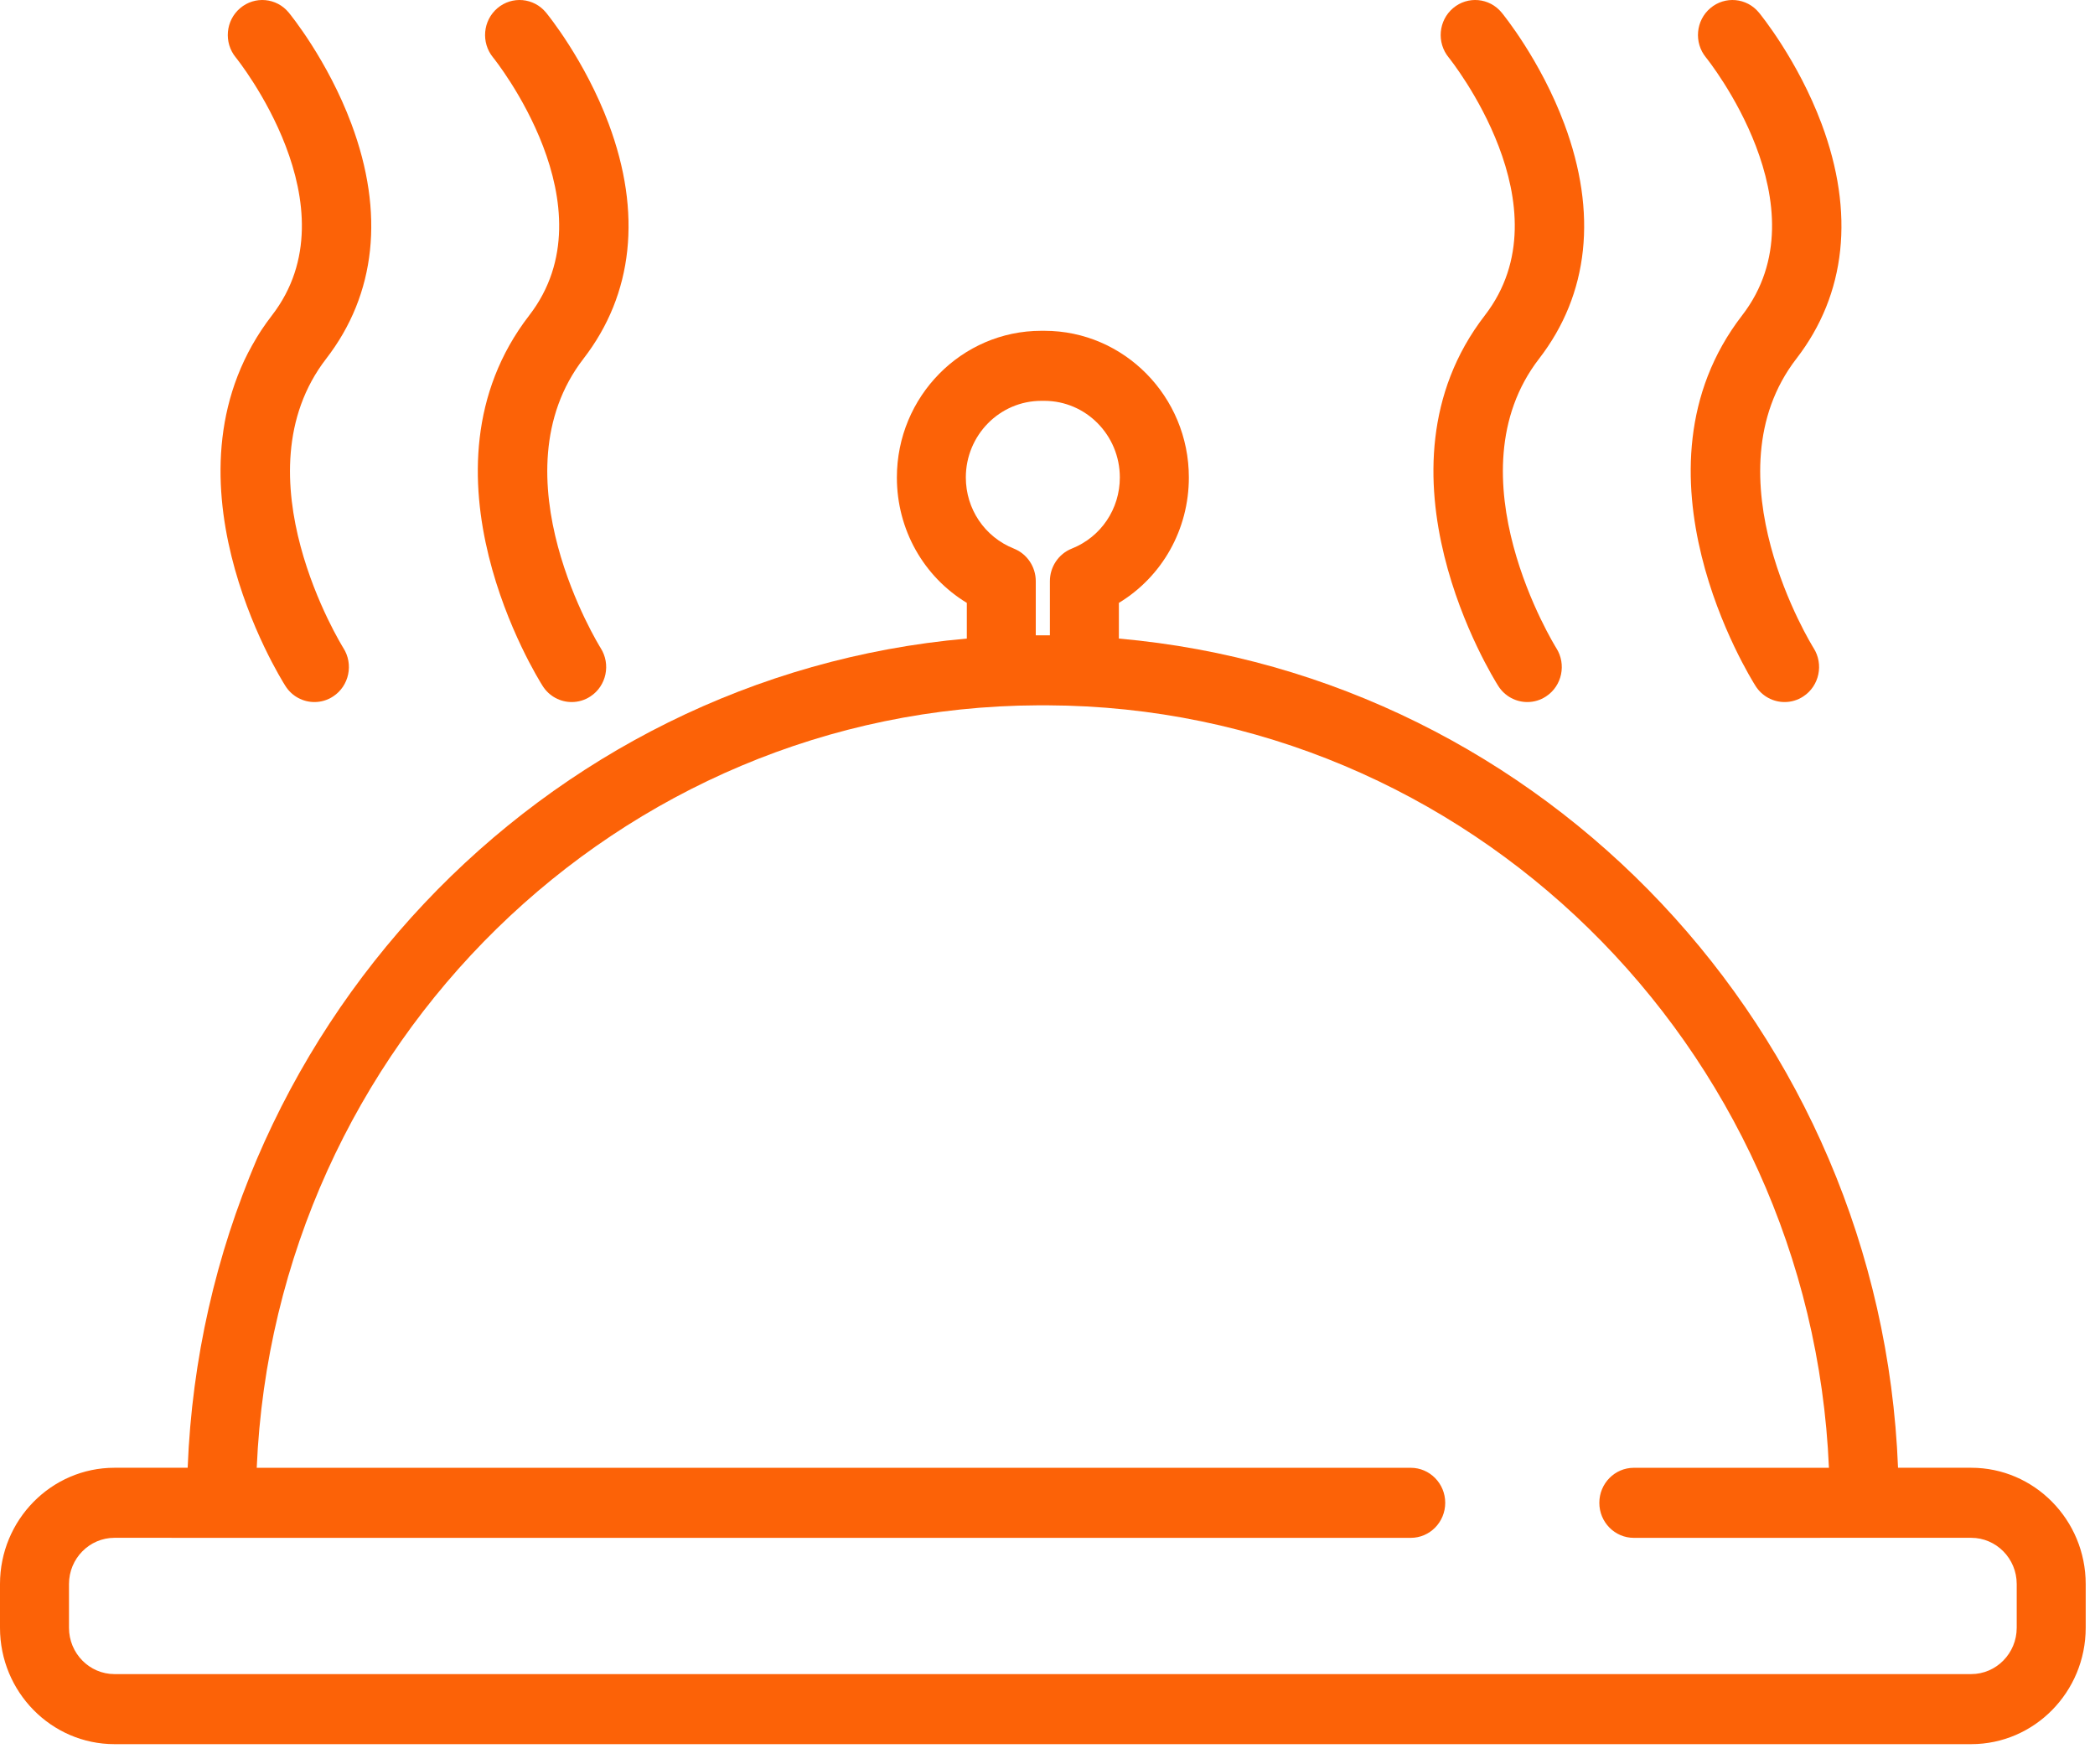<?xml version="1.0" encoding="UTF-8" standalone="no"?>
<svg width="57px" height="48px" viewBox="0 0 57 48" version="1.1" xmlns="http://www.w3.org/2000/svg" xmlns:xlink="http://www.w3.org/1999/xlink">
    <!-- Generator: Sketch 41.1 (35376) - http://www.bohemiancoding.com/sketch -->
    <title>cena</title>
    <desc>Created with Sketch.</desc>
    <defs></defs>
    <g id="Page-1" stroke="none" stroke-width="1" fill="none" fill-rule="evenodd">
        <g id="Desktop-HD-Copy-4" transform="translate(-112, -764)" fill="#FC6207">
            <g id="IcoCena-Copy" transform="translate(110, 764)">
                <g id="cena" transform="translate(2, 0)">
                    <g id="Capa_1">
                        <path d="M41.876,9.758 C43.231,8.004 43.467,5.794 42.56,3.368 C41.913,1.636 40.899,0.394 40.856,0.342 C40.524,-0.062 39.932,-0.116 39.534,0.222 C39.137,0.559 39.084,1.159 39.415,1.563 C39.461,1.619 42.676,5.632 40.399,8.581 C37.119,12.828 40.616,18.429 40.766,18.666 C40.946,18.948 41.248,19.101 41.555,19.101 C41.73,19.101 41.906,19.052 42.064,18.948 C42.499,18.663 42.624,18.073 42.342,17.631 C42.314,17.586 39.424,12.931 41.876,9.758 Z" id="Shape"></path>
                        <path d="M48.876,9.758 C50.231,8.004 50.467,5.794 49.561,3.368 C48.913,1.636 47.899,0.394 47.856,0.342 C47.524,-0.062 46.932,-0.116 46.534,0.222 C46.137,0.559 46.084,1.159 46.415,1.563 C46.448,1.603 49.681,5.626 47.399,8.581 C44.119,12.828 47.616,18.429 47.766,18.666 C47.946,18.948 48.247,19.101 48.555,19.101 C48.73,19.101 48.906,19.052 49.064,18.948 C49.499,18.663 49.624,18.073 49.343,17.631 C49.314,17.586 46.425,12.931 48.876,9.758 Z" id="Shape"></path>
                        <path d="M8.876,9.758 C10.231,8.004 10.467,5.794 9.56,3.368 C8.913,1.636 7.899,0.394 7.856,0.342 C7.524,-0.062 6.932,-0.116 6.534,0.222 C6.137,0.559 6.084,1.159 6.415,1.563 C6.448,1.603 9.681,5.626 7.399,8.581 C4.119,12.828 7.616,18.429 7.767,18.666 C7.946,18.948 8.248,19.101 8.555,19.101 C8.73,19.101 8.907,19.052 9.064,18.948 C9.499,18.663 9.624,18.073 9.342,17.631 C9.314,17.586 6.424,12.931 8.876,9.758 Z" id="Shape"></path>
                        <path d="M15.876,9.758 C17.231,8.004 17.467,5.794 16.561,3.368 C15.913,1.636 14.899,0.394 14.856,0.342 C14.524,-0.062 13.932,-0.116 13.534,0.222 C13.137,0.559 13.084,1.159 13.415,1.563 C13.449,1.603 16.681,5.626 14.399,8.581 C11.119,12.828 14.616,18.429 14.766,18.666 C14.946,18.948 15.247,19.101 15.555,19.101 C15.73,19.101 15.906,19.052 16.064,18.948 C16.499,18.663 16.624,18.073 16.342,17.631 C16.314,17.586 13.424,12.931 15.876,9.758 Z" id="Shape"></path>
                        <path d="M53.632,39.934 L51.641,39.934 C51.174,28.046 42.006,18.393 30.442,17.374 L30.442,16.403 C31.617,15.69 32.346,14.412 32.346,12.99 C32.346,10.79 30.583,9 28.416,9 L28.331,9 C26.164,9 24.402,10.79 24.402,12.99 C24.402,14.412 25.131,15.69 26.305,16.403 L26.305,17.374 C14.741,18.393 5.573,28.046 5.106,39.934 L3.115,39.934 C1.397,39.934 0,41.353 0,43.097 L0,44.289 C0,46.034 1.397,47.454 3.115,47.454 L53.632,47.454 C55.35,47.454 56.747,46.034 56.747,44.289 L56.747,43.097 C56.747,41.353 55.349,39.934 53.632,39.934 Z M26.278,12.99 C26.278,11.841 27.199,10.906 28.331,10.906 L28.415,10.906 C29.547,10.906 30.468,11.841 30.468,12.99 C30.468,13.849 29.955,14.61 29.161,14.926 C28.801,15.069 28.565,15.421 28.565,15.813 L28.565,17.285 L28.181,17.285 L28.181,15.813 C28.181,15.421 27.944,15.069 27.585,14.926 C26.791,14.609 26.278,13.849 26.278,12.99 Z M53.632,45.548 L3.115,45.548 C2.432,45.548 1.877,44.983 1.877,44.288 L1.877,43.097 C1.877,42.404 2.432,41.84 3.115,41.84 L4.658,41.84 C4.666,41.84 4.674,41.841 4.683,41.841 L38.383,41.841 C38.901,41.841 39.321,41.415 39.321,40.888 C39.321,40.362 38.901,39.935 38.383,39.935 L6.985,39.935 C7.476,28.44 16.816,19.236 28.244,19.19 L28.502,19.19 C39.931,19.236 49.27,28.44 49.761,39.935 L44.453,39.935 C43.934,39.935 43.514,40.362 43.514,40.888 C43.514,41.415 43.934,41.841 44.453,41.841 L51.7,41.84 L53.631,41.84 C54.314,41.84 54.87,42.404 54.87,43.097 L54.87,44.288 L54.87,44.288 C54.87,44.983 54.314,45.548 53.632,45.548 Z" id="Shape"></path>
                    </g>
                </g>
            </g>
        </g>
    </g>
</svg>